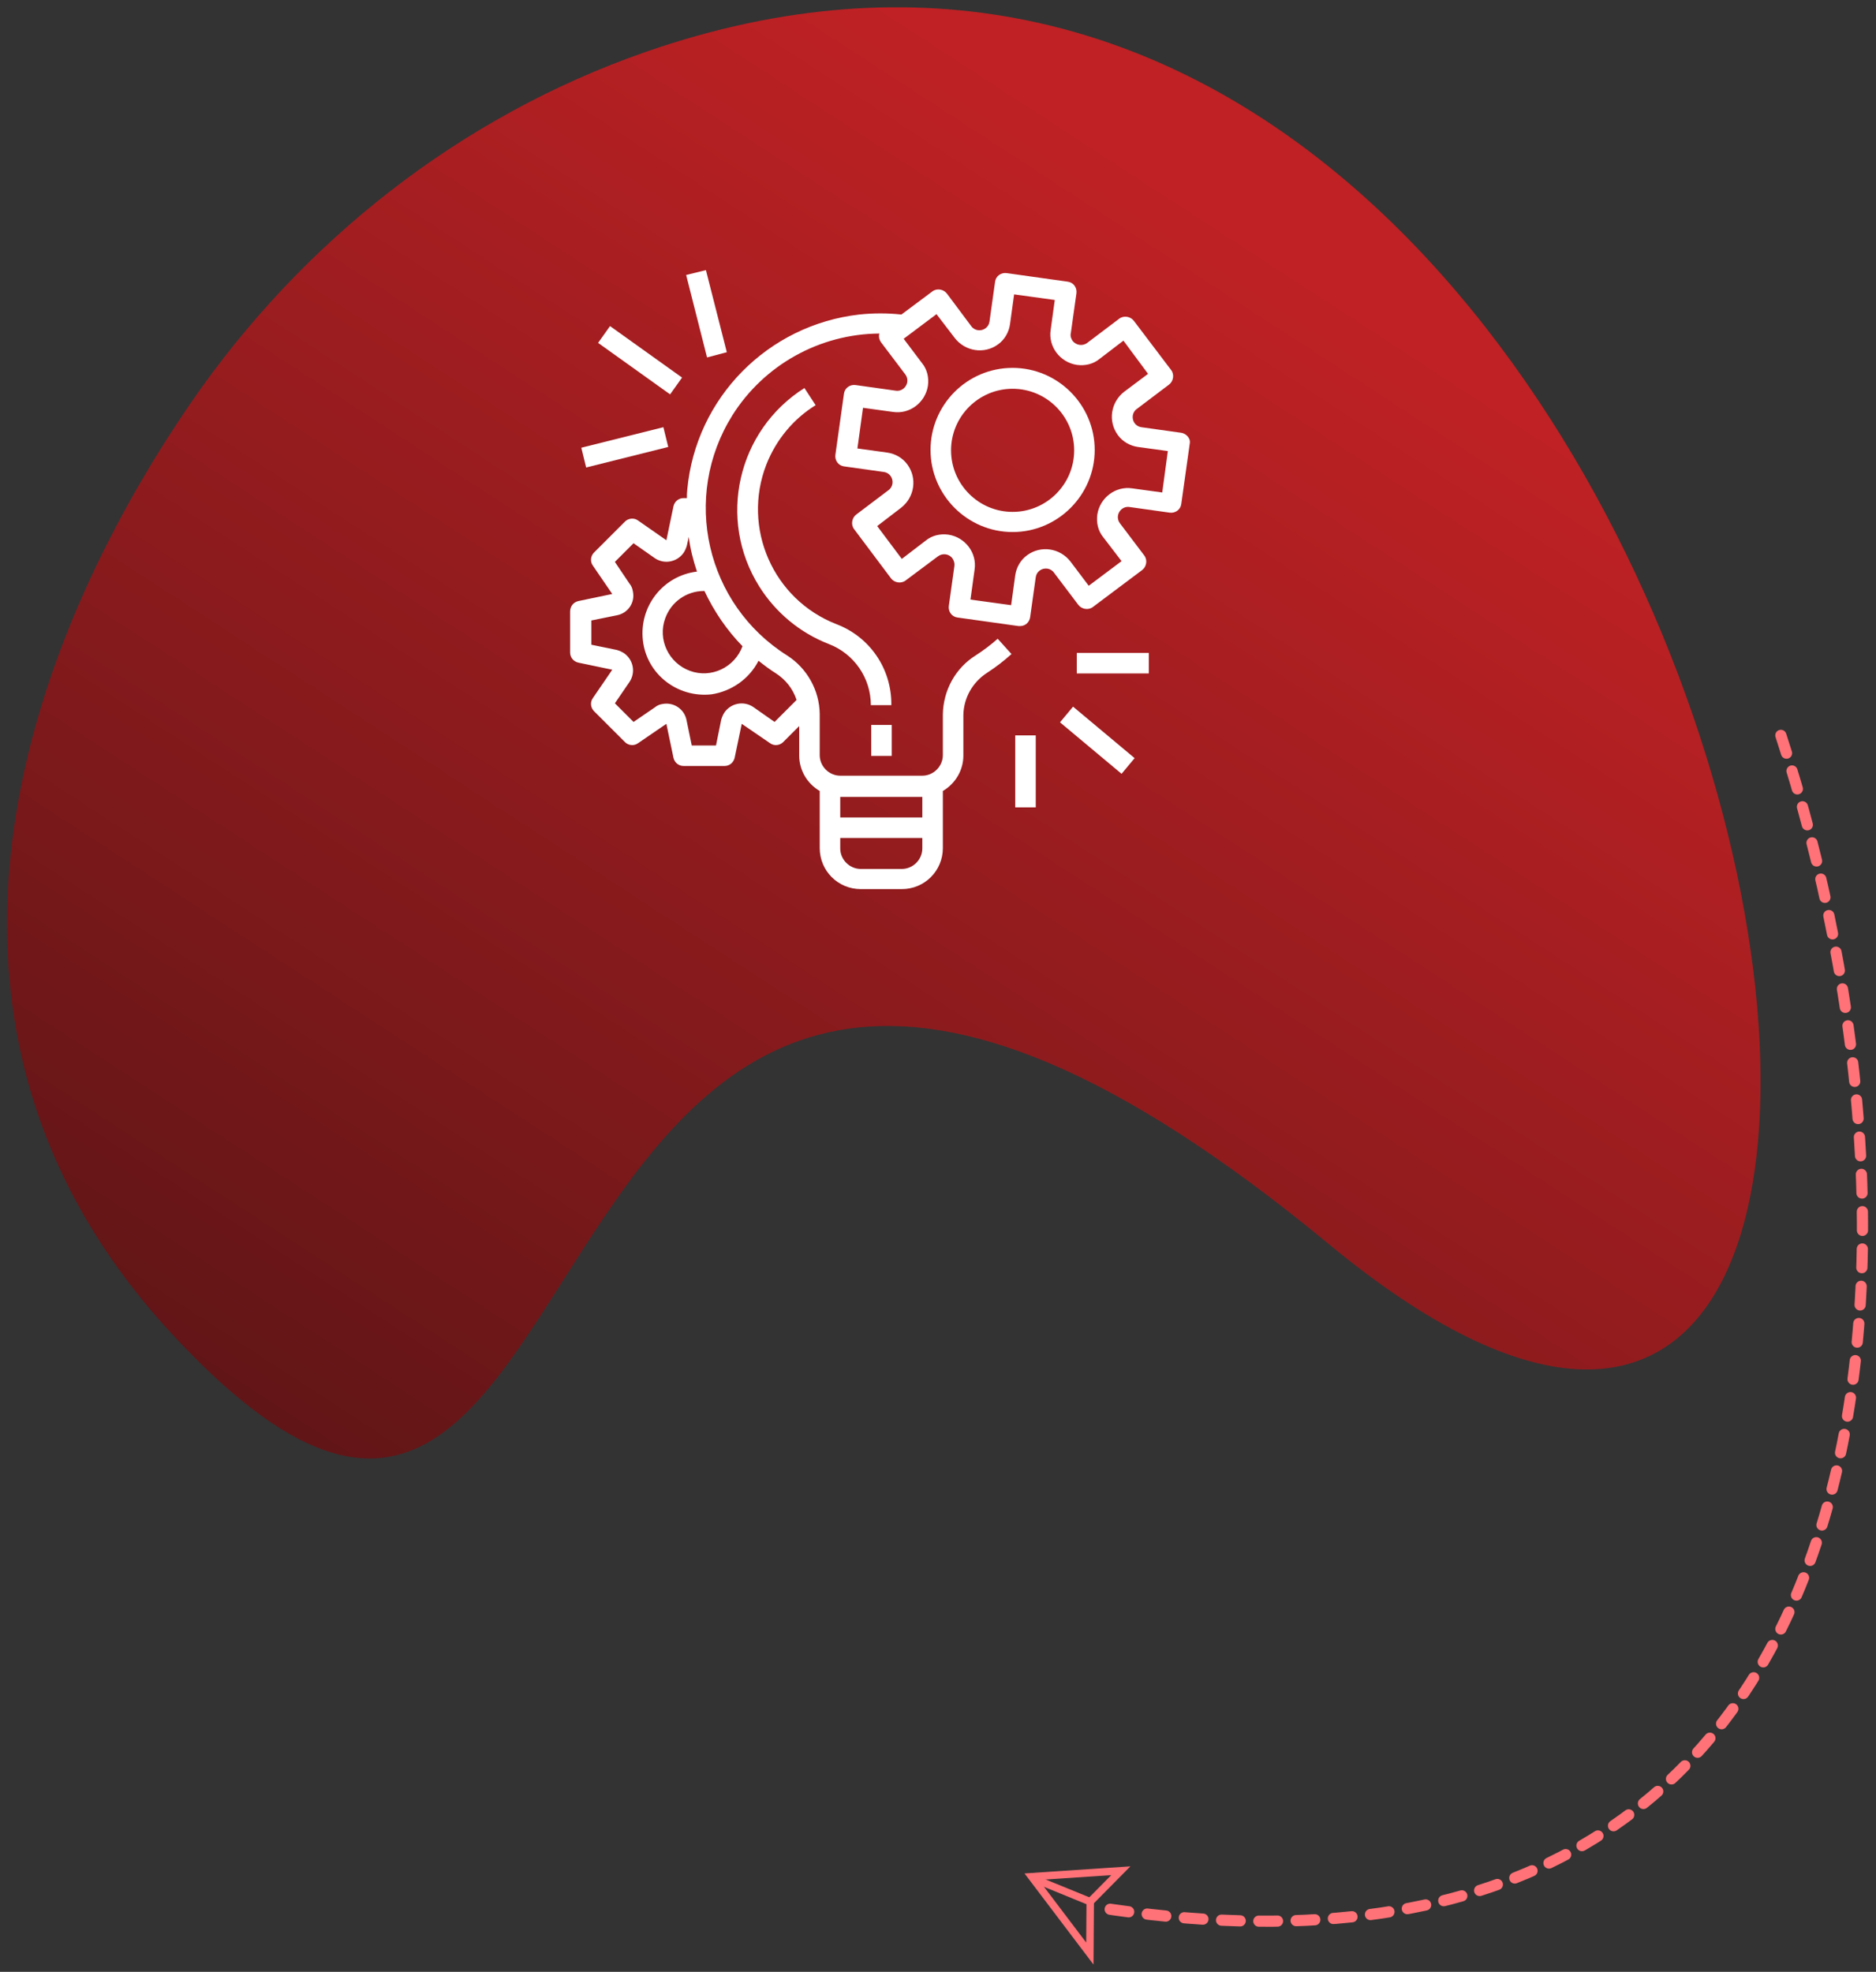 <svg xmlns="http://www.w3.org/2000/svg" xmlns:xlink="http://www.w3.org/1999/xlink" id="Layer_1" x="0px" y="0px" viewBox="0 0 502.8 528.5" style="enable-background:new 0 0 502.8 528.5;" xml:space="preserve"><rect x="0" y="0" width="502.8" height="528.5" fill="#333333" stroke="none"/><style type="text/css">	.st0{fill:url(#SVGID_1_);fill-opacity:0.8;}	.st1{fill:none;stroke:#FF7277;stroke-width:2;stroke-linecap:round;}	.st2{fill:none;stroke:#FF7277;stroke-width:3;stroke-linecap:round;stroke-dasharray:5,5;}	.st3{fill:#FFFFFF;}</style><g>			<linearGradient id="SVGID_1_" gradientUnits="userSpaceOnUse" x1="352.923" y1="513.632" x2="-77.654" y2="-147.546" gradientTransform="matrix(1 0 0 -1 0 591.178)">		<stop offset="0" style="stop-color:#E21D21"></stop>		<stop offset="1" style="stop-color:#000000"></stop>	</linearGradient>	<path class="st0" d="M45.5,356.9c-75.1-81.7-39.8-182.7,5.7-249C81,64.6,123.4,31.2,173.1,13.9c296.4-103,400.1,498.8,183.1,319.6  C122.9,140.7,175.5,498.3,45.5,356.9z"></path>	<path class="st1" d="M292.2,509.7l-0.1,13.9L276.5,503l23.9-1.6L292.2,509.7z"></path>	<path class="st1" d="M292.2,509.7l-14.7-6"></path>	<path class="st2" d="M477.3,197.1c45.4,138.5,36,348.8-183.9,314"></path>	<g>		<path class="st3" d="M316.6,116L316.6,116L316.6,116l-10.7-1.5c-1.5-0.2-2.5-1.6-2.3-3.1c0.1-0.7,0.5-1.4,1.1-1.8l8.6-6.5   c1.2-0.9,1.5-2.7,0.6-3.9L303.9,86c-0.9-1.2-2.7-1.5-3.9-0.6l0,0l-8.6,6.5c-1.2,0.9-2.9,0.7-3.9-0.5c-0.4-0.6-0.7-1.3-0.5-2.1   l1.5-10.7c0.2-1.5-0.8-2.9-2.3-3.1l0,0l0,0l-16.4-2.3c-1.5-0.2-2.9,0.8-3.1,2.3l0,0l0,0l-1.5,10.7c-0.2,1.5-1.6,2.5-3.1,2.3   c-0.7-0.1-1.4-0.5-1.8-1.1l-6.5-8.7c-0.9-1.2-2.7-1.5-3.9-0.6l0,0l-8.3,6.2c-3.8-0.4-7.5-0.4-11.3,0   c-24.5,2.8-43.8,22.3-46.1,46.9c-0.1,0.8-0.1,1.5-0.1,2.3h-0.9c-1.3,0-2.4,0.9-2.7,2.2l-1.9,9.1l-7.6-5.3   c-1.1-0.8-2.6-0.6-3.5,0.3l-8.3,8.3c-0.9,0.9-1.1,2.4-0.3,3.5l5.2,7.6l-9.1,1.9c-1.3,0.3-2.2,1.4-2.2,2.8v11   c0,1.3,0.9,2.4,2.2,2.7l9.1,1.9l-5.2,7.6c-0.8,1.1-0.6,2.6,0.3,3.5l8.3,8.3c0.9,0.9,2.4,1.1,3.5,0.3l7.6-5.2l1.9,9.1   c0.3,1.3,1.4,2.2,2.7,2.2h11c1.3,0,2.4-0.9,2.7-2.2l1.9-9.1l7.6,5.2c1.1,0.8,2.6,0.6,3.5-0.3l4.3-4.3v7.9c0,3.9,2.1,7.5,5.5,9.5   v15.3c0,6.1,4.9,11,11,11h11c6.1,0,11-4.9,11-11V212c3.4-2,5.5-5.6,5.5-9.5v-10.9c0.1-4.6,2.5-8.8,6.4-11.3c2.3-1.5,4.4-3.1,6.5-5   l-3.7-4.1c-1.8,1.6-3.8,3.1-5.8,4.4c-5.5,3.4-8.8,9.4-8.9,15.9v10.9c0,3-2.5,5.5-5.5,5.5h-22c-3,0-5.5-2.5-5.5-5.5v-11.1   c-0.1-6.3-3.4-12.2-8.7-15.6c-21.8-13.7-28.4-42.5-14.7-64.4c8.5-13.5,23.4-21.8,39.4-21.9c0,0.1-0.1,0.2-0.1,0.3   c-0.1,0.7,0.1,1.4,0.5,2l6.5,8.6c0.7,0.9,0.8,2.1,0.2,3.1c-0.6,1-1.7,1.5-2.8,1.3l-10.7-1.5c-1.5-0.2-2.9,0.8-3.1,2.3l0,0l0,0   l-2.3,16.4c-0.2,1.5,0.8,2.9,2.3,3.1l0,0l10.7,1.5c1.5,0.2,2.5,1.6,2.3,3.1c-0.1,0.7-0.5,1.4-1.1,1.8l-8.6,6.5   c-1.2,0.9-1.5,2.7-0.6,3.9l9.9,13.2c0.9,1.2,2.7,1.5,3.9,0.6l8.7-6.5c1.2-0.9,3-0.7,3.9,0.6c0.4,0.6,0.6,1.3,0.5,2l-1.5,10.7   c-0.2,1.5,0.8,2.9,2.3,3.1l0,0l0,0l16.4,2.3c0.1,0,0.3,0,0.4,0c1.4,0,2.5-1,2.7-2.4l1.5-10.7c0.2-1.5,1.6-2.5,3.1-2.3   c0.7,0.1,1.4,0.5,1.8,1.1l6.5,8.6c0.9,1.2,2.7,1.5,3.9,0.6l0,0l13.2-9.9c1.2-0.9,1.5-2.7,0.6-3.9l-6.5-8.6   c-0.7-0.9-0.8-2.1-0.2-3.1c0.6-1,1.7-1.5,2.8-1.3l10.7,1.5c1.5,0.2,2.9-0.8,3.1-2.3l0,0l0,0l2.3-16.4   C319.1,117.6,318,116.2,316.6,116L316.6,116L316.6,116z M225.2,213.6h22v5.5h-22V213.6z M225.2,224.6h22v2.8c0,3-2.5,5.5-5.5,5.5   h-11c-3,0-5.5-2.5-5.5-5.5V224.6z M203.3,177.1c1.5,1.2,3.1,2.4,4.7,3.4c2.6,1.7,4.5,4.1,5.5,7.1l-5.9,5.9l-5.7-4   c-2.5-1.7-5.9-1.1-7.7,1.4c-0.4,0.6-0.7,1.3-0.9,2l-1.4,6.9h-6.5L184,193c-0.6-3-3.5-4.9-6.5-4.3c-0.7,0.1-1.4,0.4-2,0.9l-5.7,3.9   l-5-5l3.9-5.7c1.7-2.5,1.1-5.9-1.4-7.7c-0.6-0.4-1.3-0.7-2-0.9l-6.8-1.4v-6.5l6.9-1.4c3-0.6,4.9-3.5,4.2-6.5   c-0.1-0.7-0.4-1.4-0.9-2l-3.9-5.8l5-5l5.7,4c2.5,1.7,5.9,1.1,7.7-1.4c0.4-0.6,0.7-1.3,0.9-2l0.5-2.3c0.4,3.2,1.2,6.3,2.2,9.3   c-9.1,1.1-15.5,9.3-14.5,18.4s9.3,15.5,18.4,14.5C196,185.3,200.8,182,203.3,177.1L203.3,177.1z M199,173.2   c-2.1,5.7-8.4,8.7-14.1,6.6c-5.7-2.1-8.7-8.4-6.6-14.1c1.6-4.4,5.7-7.3,10.4-7.3h0.1C191.4,163.9,194.8,168.9,199,173.2z    M311.5,132l-8-1.1c-4.5-0.7-8.7,2.5-9.4,7c-0.3,2.2,0.2,4.4,1.6,6.1l4.9,6.4l-8.8,6.6l-4.9-6.5c-2.8-3.6-7.9-4.4-11.6-1.7   c-1.8,1.3-2.9,3.3-3.2,5.4l-1.1,8l-10.9-1.5l1.1-8c0.7-4.5-2.5-8.7-7-9.4c-2.2-0.3-4.4,0.2-6.1,1.6l-6.4,4.9l-6.6-8.8l6.4-4.9   c3.6-2.8,4.4-7.9,1.7-11.6c-1.3-1.8-3.3-2.9-5.4-3.2l-8-1.1l1.5-10.9l8,1.1c4.5,0.7,8.7-2.5,9.4-7c0.3-2.2-0.2-4.4-1.6-6.1   l-4.9-6.5l8.8-6.6l4.9,6.4c2.8,3.6,7.9,4.4,11.6,1.7c1.8-1.3,2.9-3.3,3.2-5.4l1.1-8l10.9,1.5l-1.1,8c-0.7,4.5,2.5,8.7,7,9.4   c2.2,0.3,4.4-0.2,6.1-1.6l6.4-4.9l6.6,8.9l-6.4,4.8c-3.6,2.8-4.4,7.9-1.7,11.6c1.3,1.8,3.3,2.9,5.4,3.2l8,1.1L311.5,132L311.5,132   z"></path>		<path class="st3" d="M271.4,98.6c-12.2,0-22,9.9-22,22s9.9,22,22,22s22-9.9,22-22C293.4,108.5,283.5,98.6,271.4,98.6z    M271.4,137.2c-9.1,0-16.5-7.4-16.5-16.5s7.4-16.5,16.5-16.5s16.5,7.4,16.5,16.5S280.5,137.2,271.4,137.2z"></path>		<path class="st3" d="M239,194.3v8.3h-5.5v-8.3H239z"></path>		<path class="st3" d="M224.2,167.3c-17-6.6-25.4-25.8-18.8-42.8c2.6-6.6,7.2-12.2,13.2-15.9l-3-4.6c-18,11.4-23.4,35.2-12.1,53.2   c4.4,7,10.9,12.4,18.6,15.4c6.8,2.6,11.3,9.1,11.3,16.4h5.5C239,179.2,233.1,170.7,224.2,167.3L224.2,167.3z"></path>		<path class="st3" d="M307.9,175v5.5h-19.3V175H307.9z"></path>		<path class="st3" d="M287.6,189.4l16.5,13.8l-3.5,4.2l-16.5-13.8L287.6,189.4L287.6,189.4z"></path>		<path class="st3" d="M277.6,197.1v19.3h-5.5v-19.3H277.6z"></path>		<path class="st3" d="M177.8,114.5l1.3,5.3l-22,5.5l-1.3-5.3L177.8,114.5z"></path>		<path class="st3" d="M163.5,87.4l19.3,13.8l-3.2,4.5l-19.3-13.8L163.5,87.4z"></path>		<path class="st3" d="M189.2,72.4l5.6,22l-5.3,1.4l-5.6-22.1L189.2,72.4z"></path>	</g></g></svg>